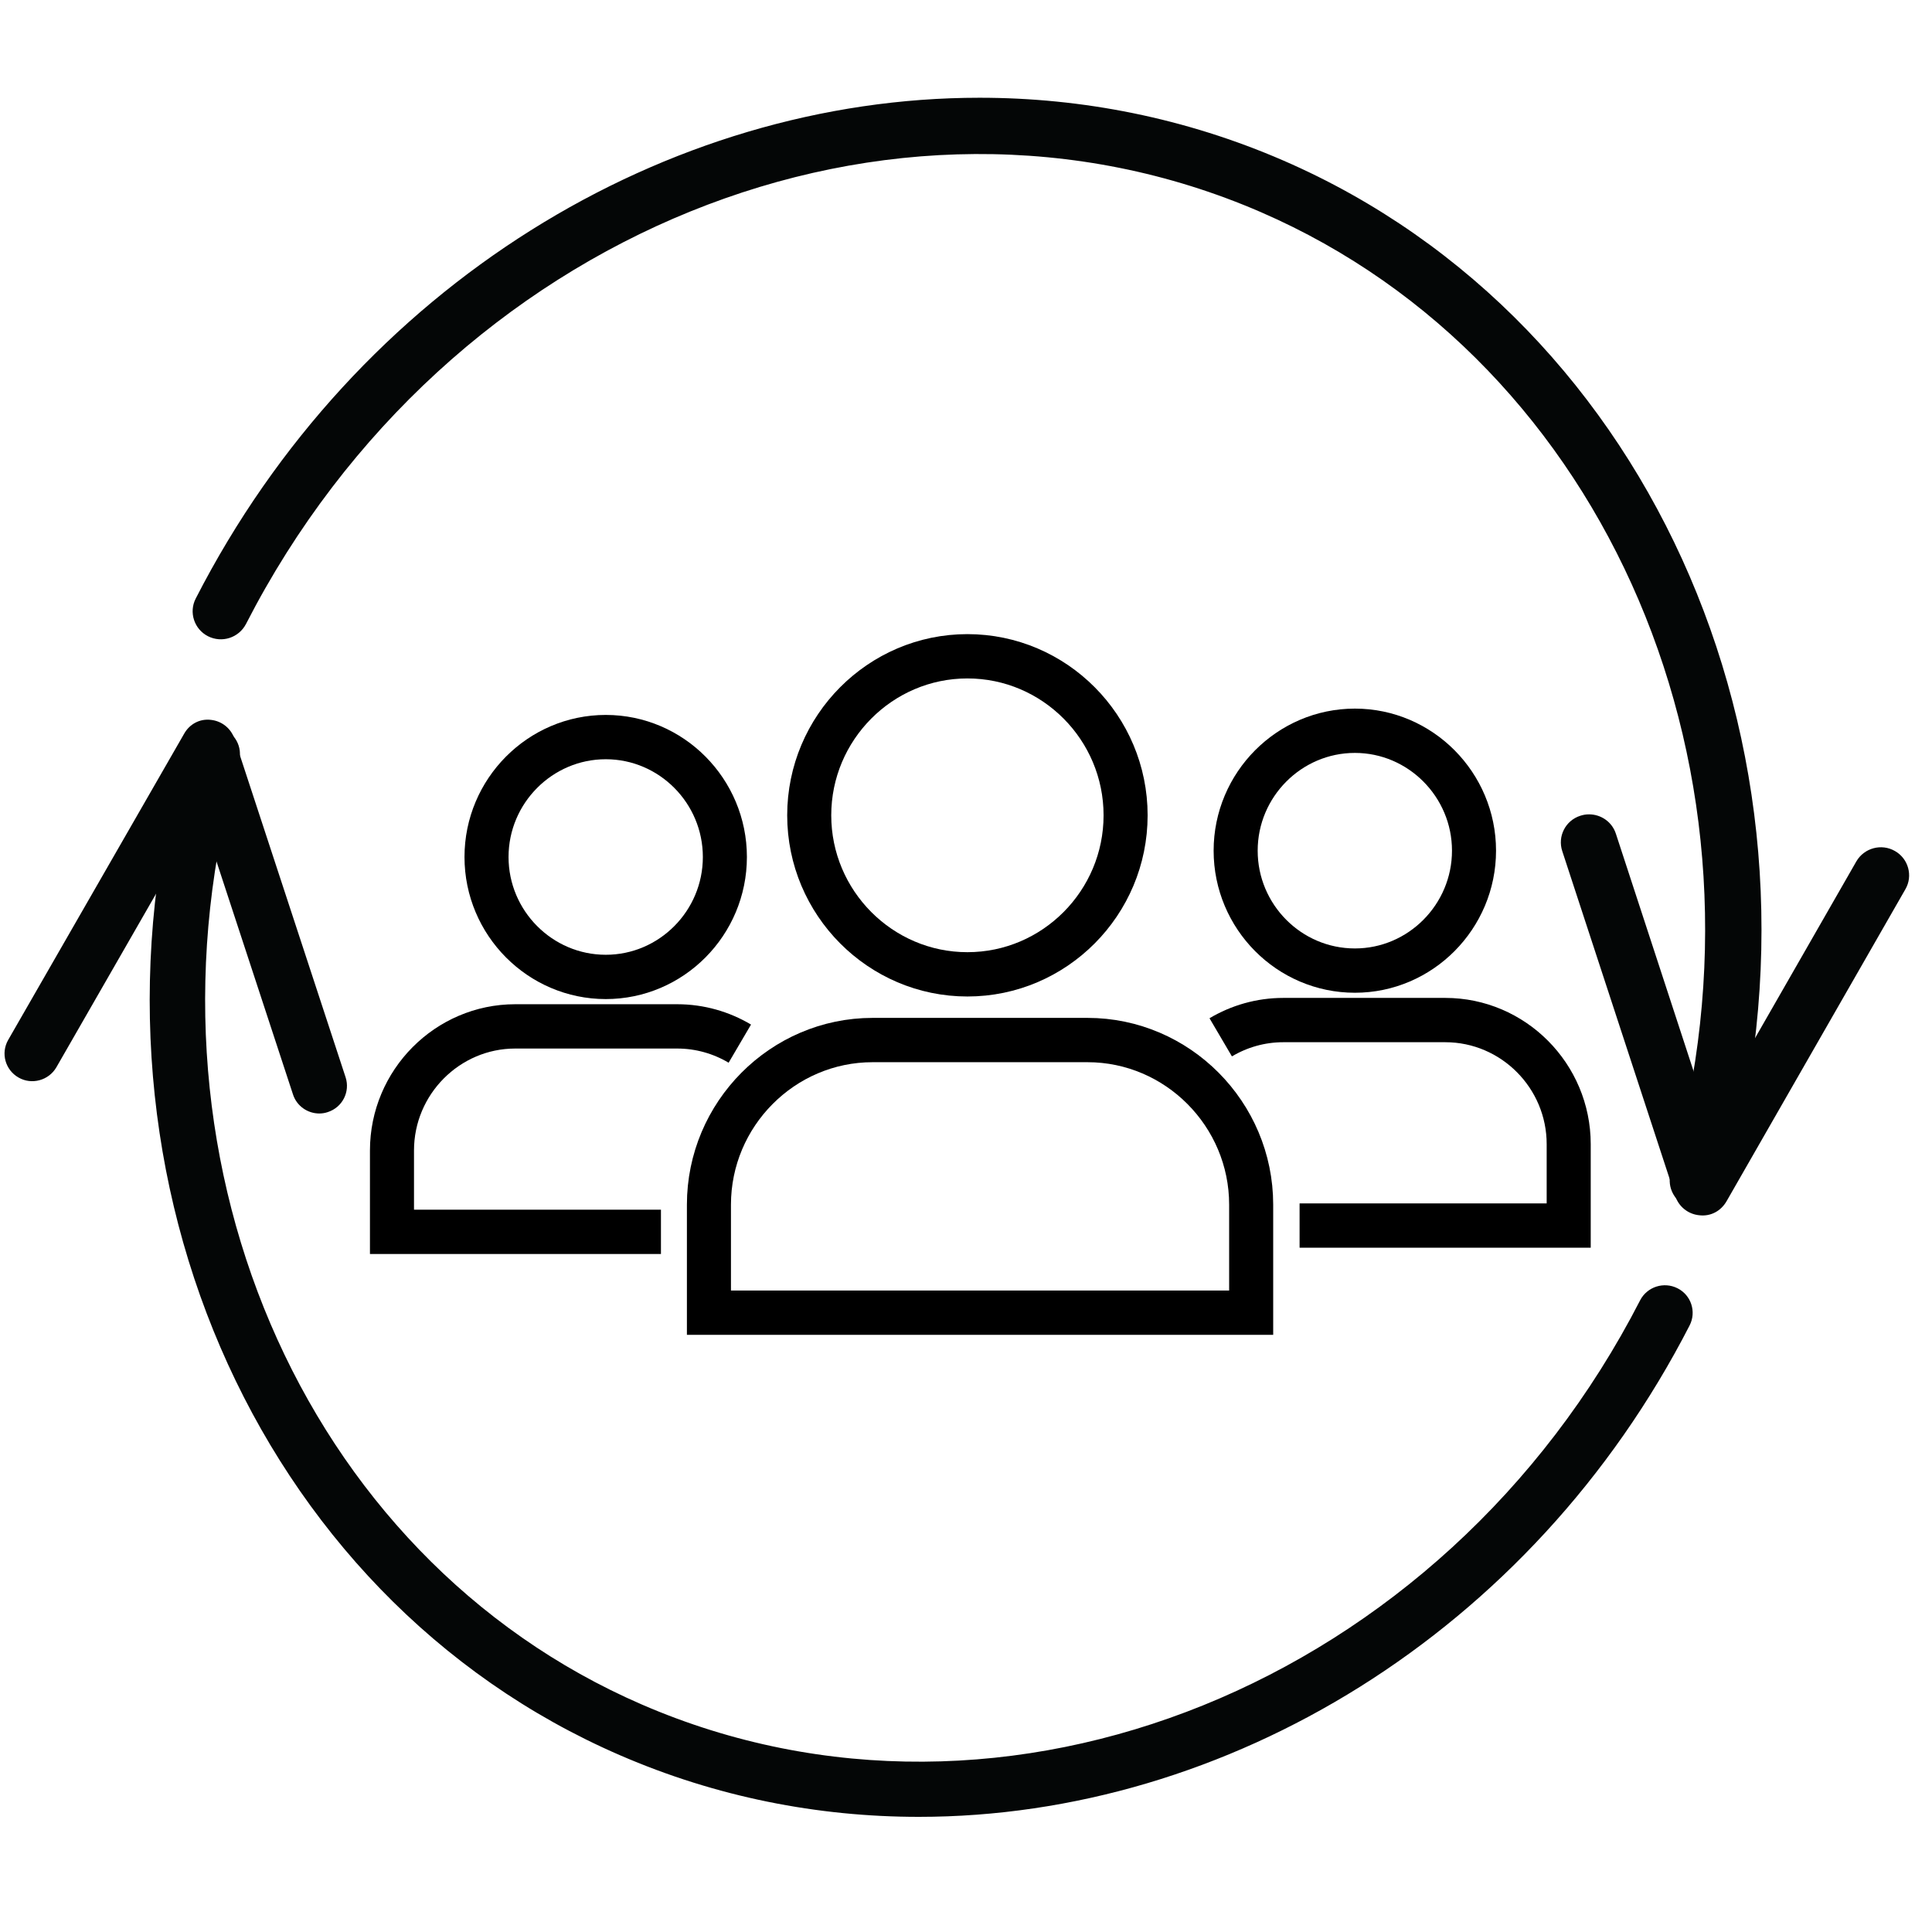 <svg xmlns="http://www.w3.org/2000/svg" xmlns:xlink="http://www.w3.org/1999/xlink" width="70" zoomAndPan="magnify" viewBox="0 0 52.5 52.5" height="70" preserveAspectRatio="xMidYMid meet" version="1.0"><defs><clipPath id="ee6510b2c7"><path d="M 10.051 17.199 L 43.242 17.199 L 43.242 36.305 L 10.051 36.305 Z M 10.051 17.199 " clip-rule="nonzero"/></clipPath><clipPath id="62625e030a"><path d="M 0 19.523 L 10 19.523 L 10 31 L 0 31 Z M 0 19.523 " clip-rule="nonzero"/></clipPath><clipPath id="9fa3ecde8c"><path d="M 4 19.523 L 46 19.523 L 46 50 L 4 50 Z M 4 19.523 " clip-rule="nonzero"/></clipPath><clipPath id="a86fc9ea22"><path d="M 42 22 L 52 22 L 52 33.062 L 42 33.062 Z M 42 22 " clip-rule="nonzero"/></clipPath><clipPath id="3f7f20203a"><path d="M 5.109 2 L 48 2 L 48 33 L 5.109 33 Z M 5.109 2 " clip-rule="nonzero"/></clipPath></defs><g clip-path="url(#ee6510b2c7)"><path stroke-linecap="butt" transform="matrix(0.171, 0, 0, 0.172, 9.453, 9.565)" fill="none" stroke-linejoin="miter" d="M 83.383 108.704 L 117.539 108.704 C 131.832 108.704 143.545 120.403 143.545 134.715 L 143.545 151.775 L 57.377 151.775 L 57.377 134.715 C 57.377 120.403 69.09 108.704 83.383 108.704 Z M 83.383 108.704 " stroke="#000000" stroke-width="7" stroke-opacity="1" stroke-miterlimit="22.926"/><path stroke-linecap="butt" transform="matrix(0.171, 0, 0, 0.172, 9.453, 9.565)" fill="none" stroke-linejoin="miter" d="M 98.452 98.323 C 112.311 98.323 123.59 87.033 123.59 73.198 C 123.59 59.364 112.311 48.074 98.452 48.074 C 84.616 48.074 73.314 59.364 73.314 73.198 C 73.314 87.033 84.616 98.323 98.452 98.323 Z M 98.452 98.323 " stroke="#000000" stroke-width="7" stroke-opacity="1" stroke-miterlimit="22.926"/><path stroke-linecap="butt" transform="matrix(0.171, 0, 0, 0.172, 9.453, 9.565)" fill="none" stroke-linejoin="miter" d="M 138.705 108.273 C 141.627 106.546 145.029 105.547 148.659 105.547 L 174.391 105.547 C 185.191 105.547 194.004 114.361 194.004 125.151 L 194.004 138.009 L 151.239 138.009 " stroke="#000000" stroke-width="7" stroke-opacity="1" stroke-miterlimit="22.926"/><path stroke-linecap="butt" transform="matrix(0.171, 0, 0, 0.172, 9.453, 9.565)" fill="none" stroke-linejoin="miter" d="M 160.03 97.732 C 170.441 97.732 178.957 89.213 178.957 78.786 C 178.957 68.36 170.441 59.841 160.03 59.841 C 149.595 59.841 141.079 68.36 141.079 78.786 C 141.079 89.213 149.573 97.732 160.03 97.732 Z M 160.03 97.732 " stroke="#000000" stroke-width="7" stroke-opacity="1" stroke-miterlimit="22.926"/><path stroke-linecap="butt" transform="matrix(0.171, 0, 0, 0.172, 9.453, 9.565)" fill="none" stroke-linejoin="miter" d="M 62.286 109.272 C 59.363 107.546 55.961 106.546 52.331 106.546 L 26.599 106.546 C 15.823 106.546 7.009 115.36 7.009 126.151 L 7.009 139.008 L 49.751 139.008 " stroke="#000000" stroke-width="7" stroke-opacity="1" stroke-miterlimit="22.926"/><path stroke-linecap="butt" transform="matrix(0.171, 0, 0, 0.172, 9.453, 9.565)" fill="none" stroke-linejoin="miter" d="M 40.984 98.732 C 51.418 98.732 59.911 90.213 59.911 79.786 C 59.911 69.359 51.418 60.84 40.984 60.84 C 30.549 60.84 22.033 69.359 22.033 79.786 C 22.033 90.213 30.549 98.732 40.984 98.732 Z M 40.984 98.732 " stroke="#000000" stroke-width="7" stroke-opacity="1" stroke-miterlimit="22.926"/></g><g clip-path="url(#62625e030a)"><path fill="#040606" d="M 8.676 30.258 C 8.359 30.258 8.062 30.055 7.961 29.738 L 5.469 22.148 L 1.531 29.004 C 1.324 29.359 0.863 29.488 0.504 29.281 C 0.141 29.074 0.016 28.617 0.223 28.258 L 5.004 19.938 C 5.148 19.68 5.426 19.523 5.734 19.562 C 6.027 19.594 6.277 19.793 6.371 20.074 L 9.391 29.273 C 9.52 29.668 9.305 30.09 8.91 30.219 C 8.832 30.246 8.754 30.258 8.676 30.258 " fill-opacity="1" fill-rule="nonzero"/></g><g clip-path="url(#9fa3ecde8c)"><path fill="#040606" d="M 24.969 49.371 C 22.219 49.371 19.465 48.832 16.844 47.695 C 6.875 43.375 1.801 31.594 5.043 20.285 C 5.156 19.887 5.578 19.652 5.973 19.77 C 6.375 19.883 6.605 20.297 6.492 20.695 C 3.457 31.285 8.164 42.301 17.445 46.32 C 27.301 50.59 39.215 45.766 44.57 35.332 C 44.762 34.965 45.215 34.82 45.586 35.008 C 45.957 35.195 46.102 35.648 45.914 36.016 C 41.613 44.391 33.32 49.371 24.969 49.371 " fill-opacity="1" fill-rule="nonzero"/></g><g clip-path="url(#a86fc9ea22)"><path fill="#040606" d="M 43.18 22.129 C 43.504 22.129 43.805 22.332 43.91 22.656 L 46.441 30.391 L 50.445 23.406 C 50.656 23.043 51.125 22.914 51.492 23.125 C 51.859 23.332 51.988 23.801 51.777 24.164 L 46.918 32.641 C 46.766 32.906 46.488 33.062 46.172 33.023 C 45.871 32.992 45.617 32.789 45.523 32.5 L 42.453 23.129 C 42.32 22.73 42.539 22.297 42.941 22.168 C 43.023 22.141 43.102 22.129 43.18 22.129 " fill-opacity="1" fill-rule="nonzero"/></g><g clip-path="url(#3f7f20203a)"><path fill="#040606" d="M 26.617 2.656 C 29.41 2.656 32.211 3.207 34.875 4.363 C 45.016 8.766 50.172 20.77 46.875 32.289 C 46.758 32.695 46.332 32.93 45.93 32.812 C 45.52 32.695 45.285 32.273 45.402 31.867 C 48.488 21.082 43.703 9.863 34.266 5.766 C 24.246 1.418 12.129 6.332 6.684 16.957 C 6.488 17.332 6.031 17.48 5.652 17.289 C 5.277 17.098 5.125 16.637 5.32 16.262 C 9.691 7.73 18.125 2.656 26.617 2.656 " fill-opacity="1" fill-rule="nonzero"/></g></svg>